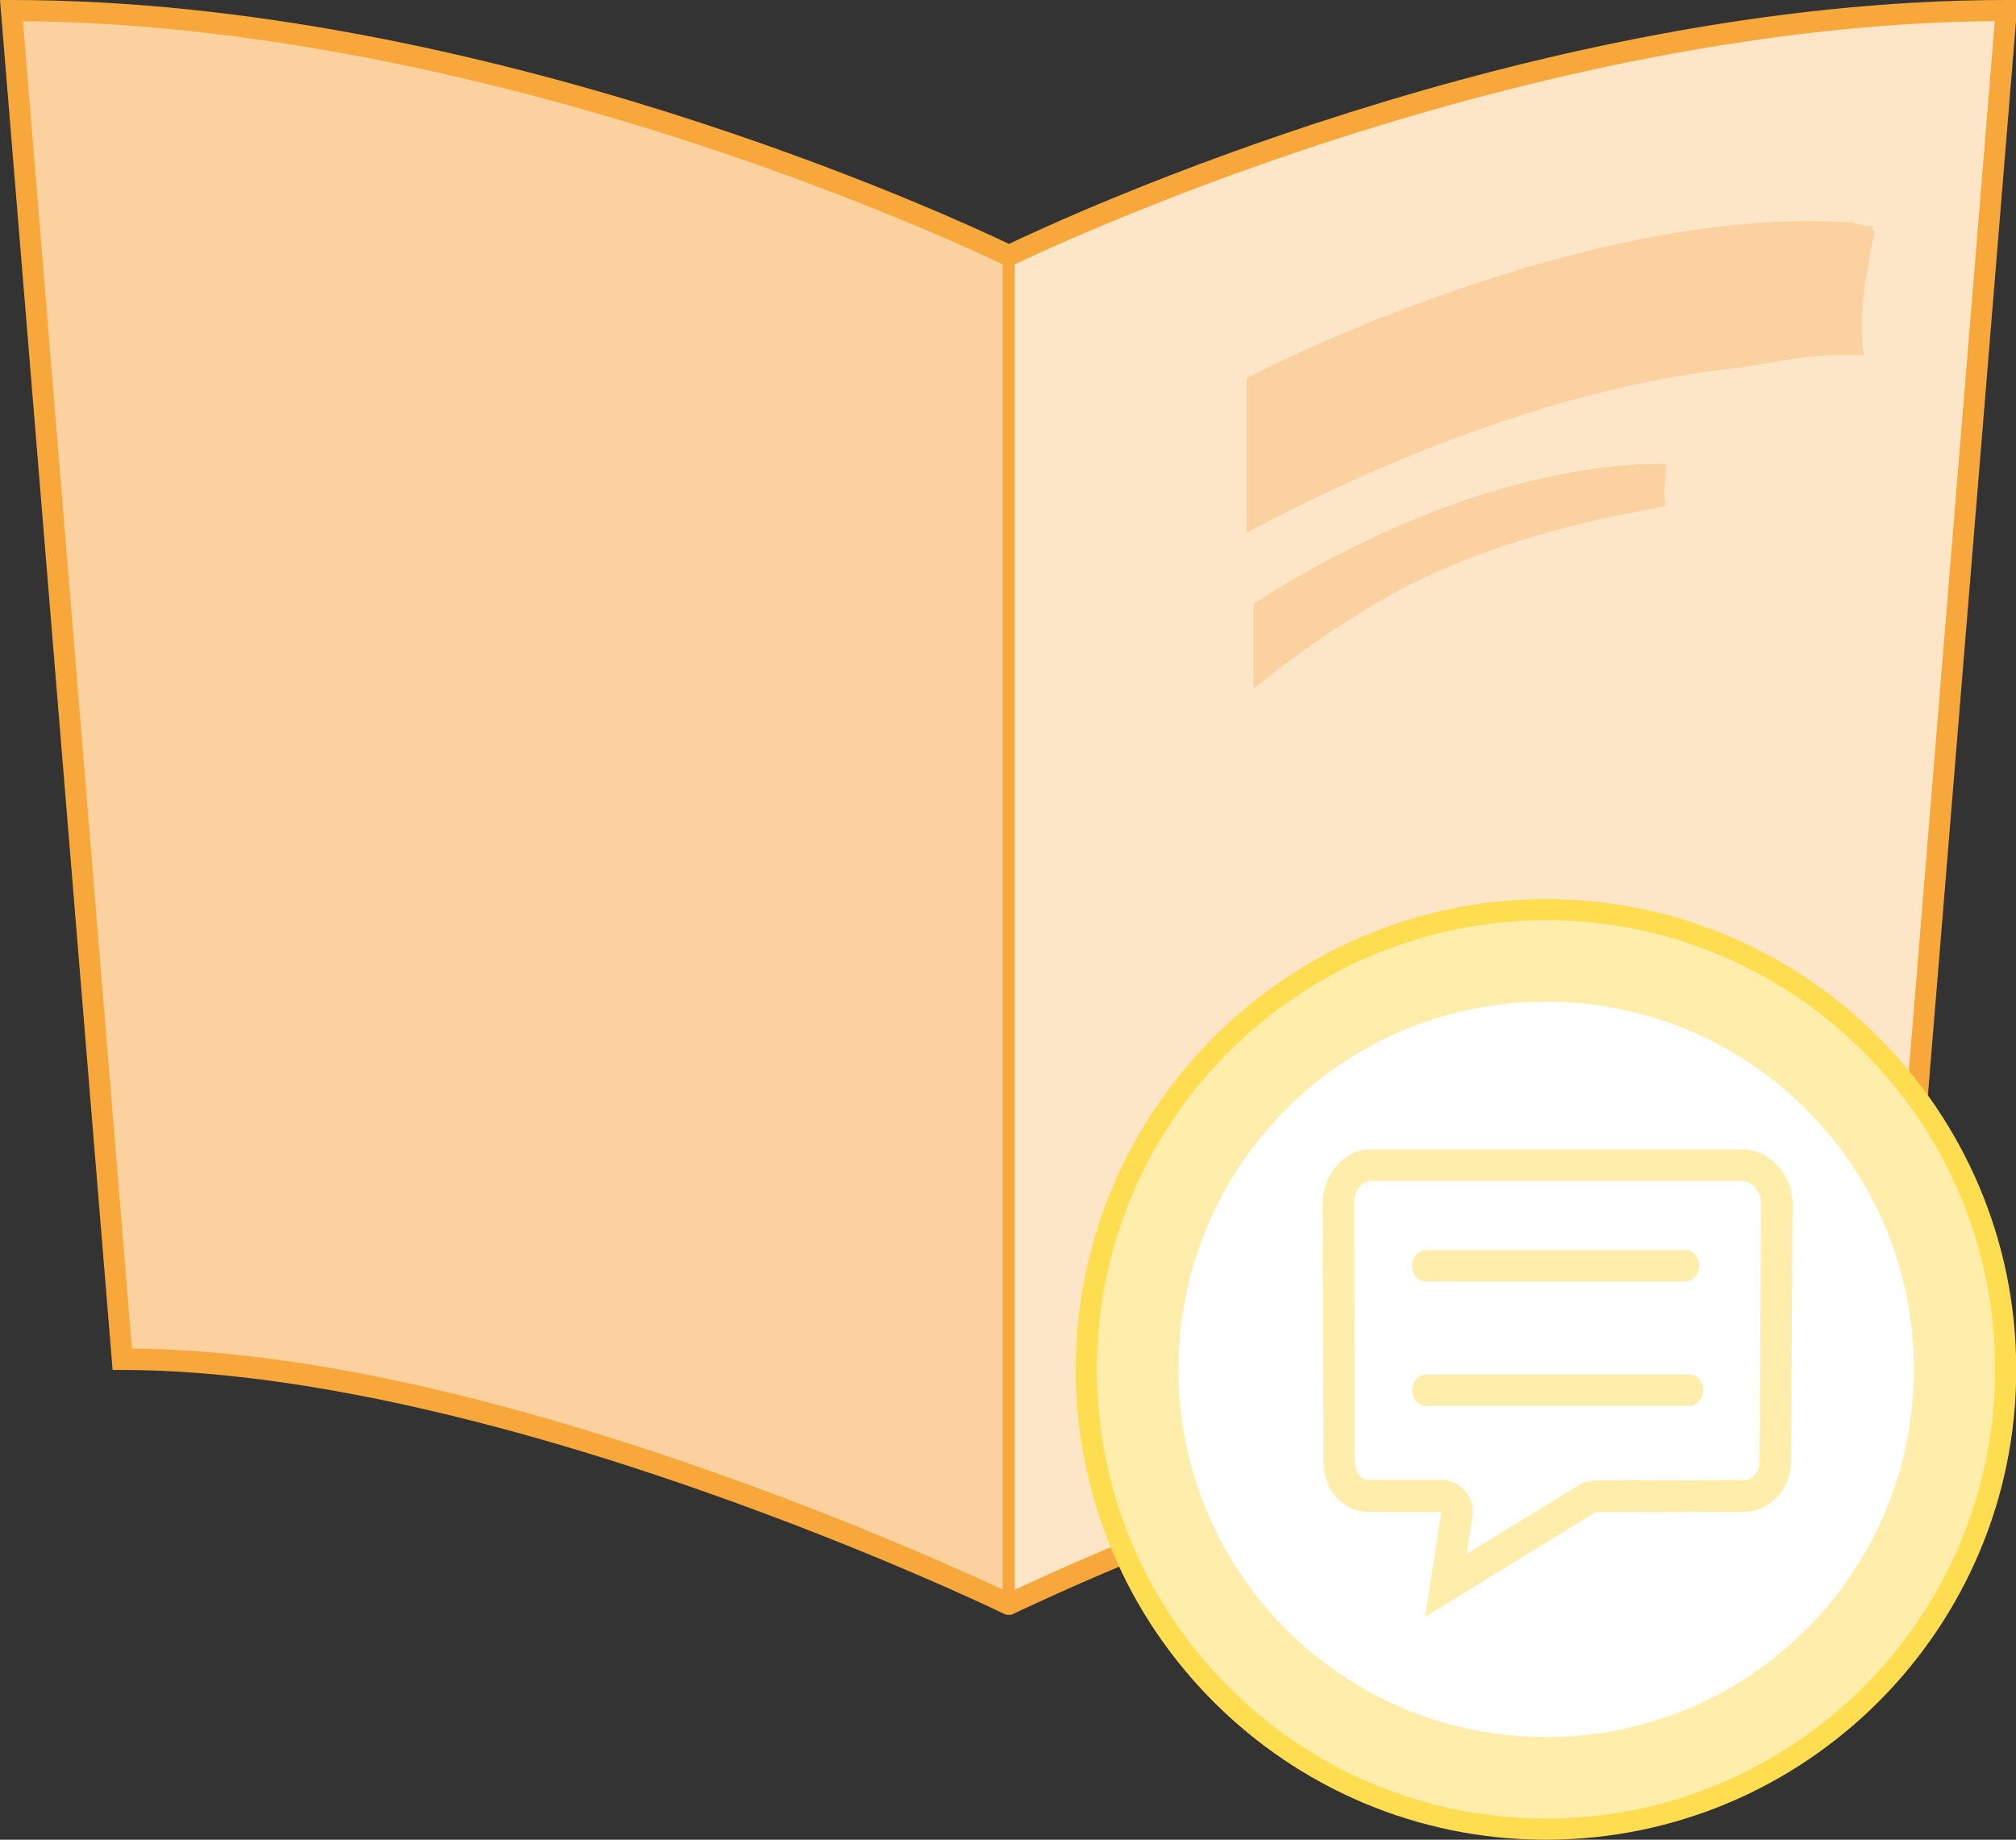 <?xml version="1.0" encoding="utf-8" standalone="no"?>
<!DOCTYPE svg PUBLIC "-//W3C//DTD SVG 1.1//EN" "http://www.w3.org/Graphics/SVG/1.1/DTD/svg11.dtd">
<!-- 课程（已评论） -->
<svg viewBox="0 0 1122 1024" version="1.1" xmlns="http://www.w3.org/2000/svg" xmlns:xlink="http://www.w3.org/1999/xlink">
  <rect x="0" y="0" width="1122" height="1024" fill="#333333" stroke="none"/>
  <path d="M1055.086 756.49c-212.731 0-493.684 136.444-493.684 136.444V142.325S838.994 5.881 1116.587 5.881l-61.5 750.608z m0 0"
    fill="#FDE5C7"></path>
  <path d="M67.886 756.49c212.731 0 493.684 136.444 493.684 136.444V142.325S283.978 5.881 6.385 5.881l61.5 750.608z m625.927-460.077v-86.033s177.108-92.923 327.33-87.042c3.193 0.168 6.553 0.336 9.746 0.504 3.361 1.008 6.553 1.68 9.746 2.352 5.545 1.68 0.336-0.168-1.008-1.68 1.008 1.176 2.352 2.521 3.361 4.201 0.336 2.016-0.84 5.713-1.68 9.578-0.84 3.697-1.176 7.73-1.68 11.594-2.689 10.418-3.361 21.34-3.361 32.263 0 3.697 0.168 7.225 0.336 10.922 0.336 2.857 1.008 3.865 1.008 4.369-3.865 1.008 1.344-0.672-4.705 0.168-2.352-0.168-6.385-0.168-10.586 0-4.369 0.168-8.57 0.336-12.939 0.84-4.537 0.336-9.074 1.008-13.779 1.68-9.242 1.512-17.308 2.857-26.381 4.369-3.193 0.336-6.553 0.672-9.914 1.176-64.693 7.73-153.583 31.758-265.494 90.738z m233.399-38.312c-0.336 0.168-1.008 0.168-3.697 0.168-2.521 0-5.881 0-9.914 0.168-32.431 1.344-110.398 11.762-210.211 73.935-1.848 1.176-3.697 2.352-5.713 3.529V383.118c10.754-8.234 40.16-31.926 76.792-52.259 45.369-25.205 100.148-39.32 136.276-46.041 3.025-0.504 5.881-1.008 8.738-1.68 2.521-0.336 3.697-0.84 6.553-1.176 1.68-0.504-0.336-5.881 0.336-10.418s0.504-9.578 0.84-13.443z m0 0"
    fill="#FBD29F"></path>
  <path d="M562.914 898.815h-2.689l-1.344-0.504c-3.025-1.512-73.599-35.455-169.714-69.062-124.681-43.689-235.584-66.71-321.113-66.71h-5.377L0 0h6.385c263.814 0 524.603 121.153 555.185 135.772C591.984 121.153 852.941 0 1116.587 0h6.385l-62.509 762.371h-5.377c-85.529 0-196.6 23.021-321.113 66.71-96.116 33.607-166.69 67.718-169.714 69.062l-1.344 0.672zM73.431 750.608c87.21 0.84 194.584 23.525 319.601 67.382 87.882 30.75 154.759 62.005 168.538 68.39 13.779-6.553 80.656-37.64 168.538-68.39 125.017-43.689 232.559-66.373 319.601-67.382L1110.202 11.762c-139.468 1.008-278.265 36.968-370.851 67.046-103.173 33.607-172.403 67.382-175.428 68.726l-2.521 1.344-2.521-1.344c-2.857-1.344-72.255-35.119-175.428-68.726C291.035 48.73 152.239 12.939 12.771 11.762l60.66 738.846z"
    fill="#F8A73A"></path>
  <path d="M604.587 762.203c0 141.317 114.599 255.916 255.748 255.916 141.317 0 255.916-114.599 255.916-255.748v-0.168c0-141.317-114.599-255.748-255.748-255.916-141.317 0-255.916 114.599-255.916 255.916z m0 0"
    fill="#FFEEAB"></path>
  <path d="M860.335 1024c-144.341 0-261.629-117.456-261.629-261.797 0-144.173 117.456-261.629 261.797-261.797 144.341 0.168 261.629 117.624 261.629 261.797 0.168 144.341-117.288 261.797-261.797 261.797z m0.168-511.832c-137.956 0.168-250.035 112.247-250.035 250.035 0 137.956 112.079 250.035 249.867 250.035 137.956 0 250.035-112.079 250.035-249.867 0.168-137.956-112.079-250.203-249.867-250.203z"
    fill="#FFDD50"></path>
  <path d="M655.837 762.203c0 113.087 91.747 204.666 204.666 204.666 113.087 0 204.666-91.747 204.666-204.666 0-113.087-91.747-204.666-204.666-204.666-113.087-0.168-204.666 91.579-204.666 204.666z m0 0"
    fill="#FFFFFF"></path>
  <path d="M970.397 639.874H762.371c-14.451 0-26.213 14.283-26.213 29.91l0.336 143.501c0 15.627 10.586 28.23 25.037 28.23h40.664l-9.074 58.476 94.939-58.308 82.505-0.168c14.451 0 26.213-12.603 26.213-28.23l0.84-143.501c0.168-15.627-12.771-29.91-27.222-29.91z m8.906 173.243c0 3.193-1.008 6.049-3.025 8.066-1.176 1.176-3.025 2.689-5.713 2.689l-82.505 0.168c-3.193 0-6.385 0.84-9.242 2.521l-62.509 38.312 3.193-20.836c0.84-5.041-0.672-10.25-4.033-14.115-3.361-3.865-8.234-6.217-13.275-6.217h-40.664c-0.672 0-2.689 0-4.705-2.184-1.68-2.016-2.857-5.041-2.857-8.402l-0.336-143.501c0-6.721 4.705-12.266 8.738-12.266h208.026c4.201 0 9.746 5.881 9.746 12.266l-0.84 143.501z m0 0"
    fill="#FFEEAB"></path>
  <path d="M937.798 713.305h-144.005c-4.369 0-7.898-3.865-7.898-8.738 0-4.873 3.529-8.738 7.898-8.738h144.005c4.369 0 7.898 3.865 7.898 8.738 0 4.873-3.529 8.738-7.898 8.738z m2.184 69.23h-146.022c-4.369 0-8.066-3.865-8.066-8.738 0-4.873 3.529-8.738 8.066-8.738h146.022c4.369 0 8.066 3.865 8.066 8.738-0.168 4.705-3.697 8.738-8.066 8.738z m0 0"
    fill="#FFEEAB"></path>
  <path d="M558.041 141.149h6.721v749.432h-6.721z" fill="#F8A73A"></path>
</svg>
